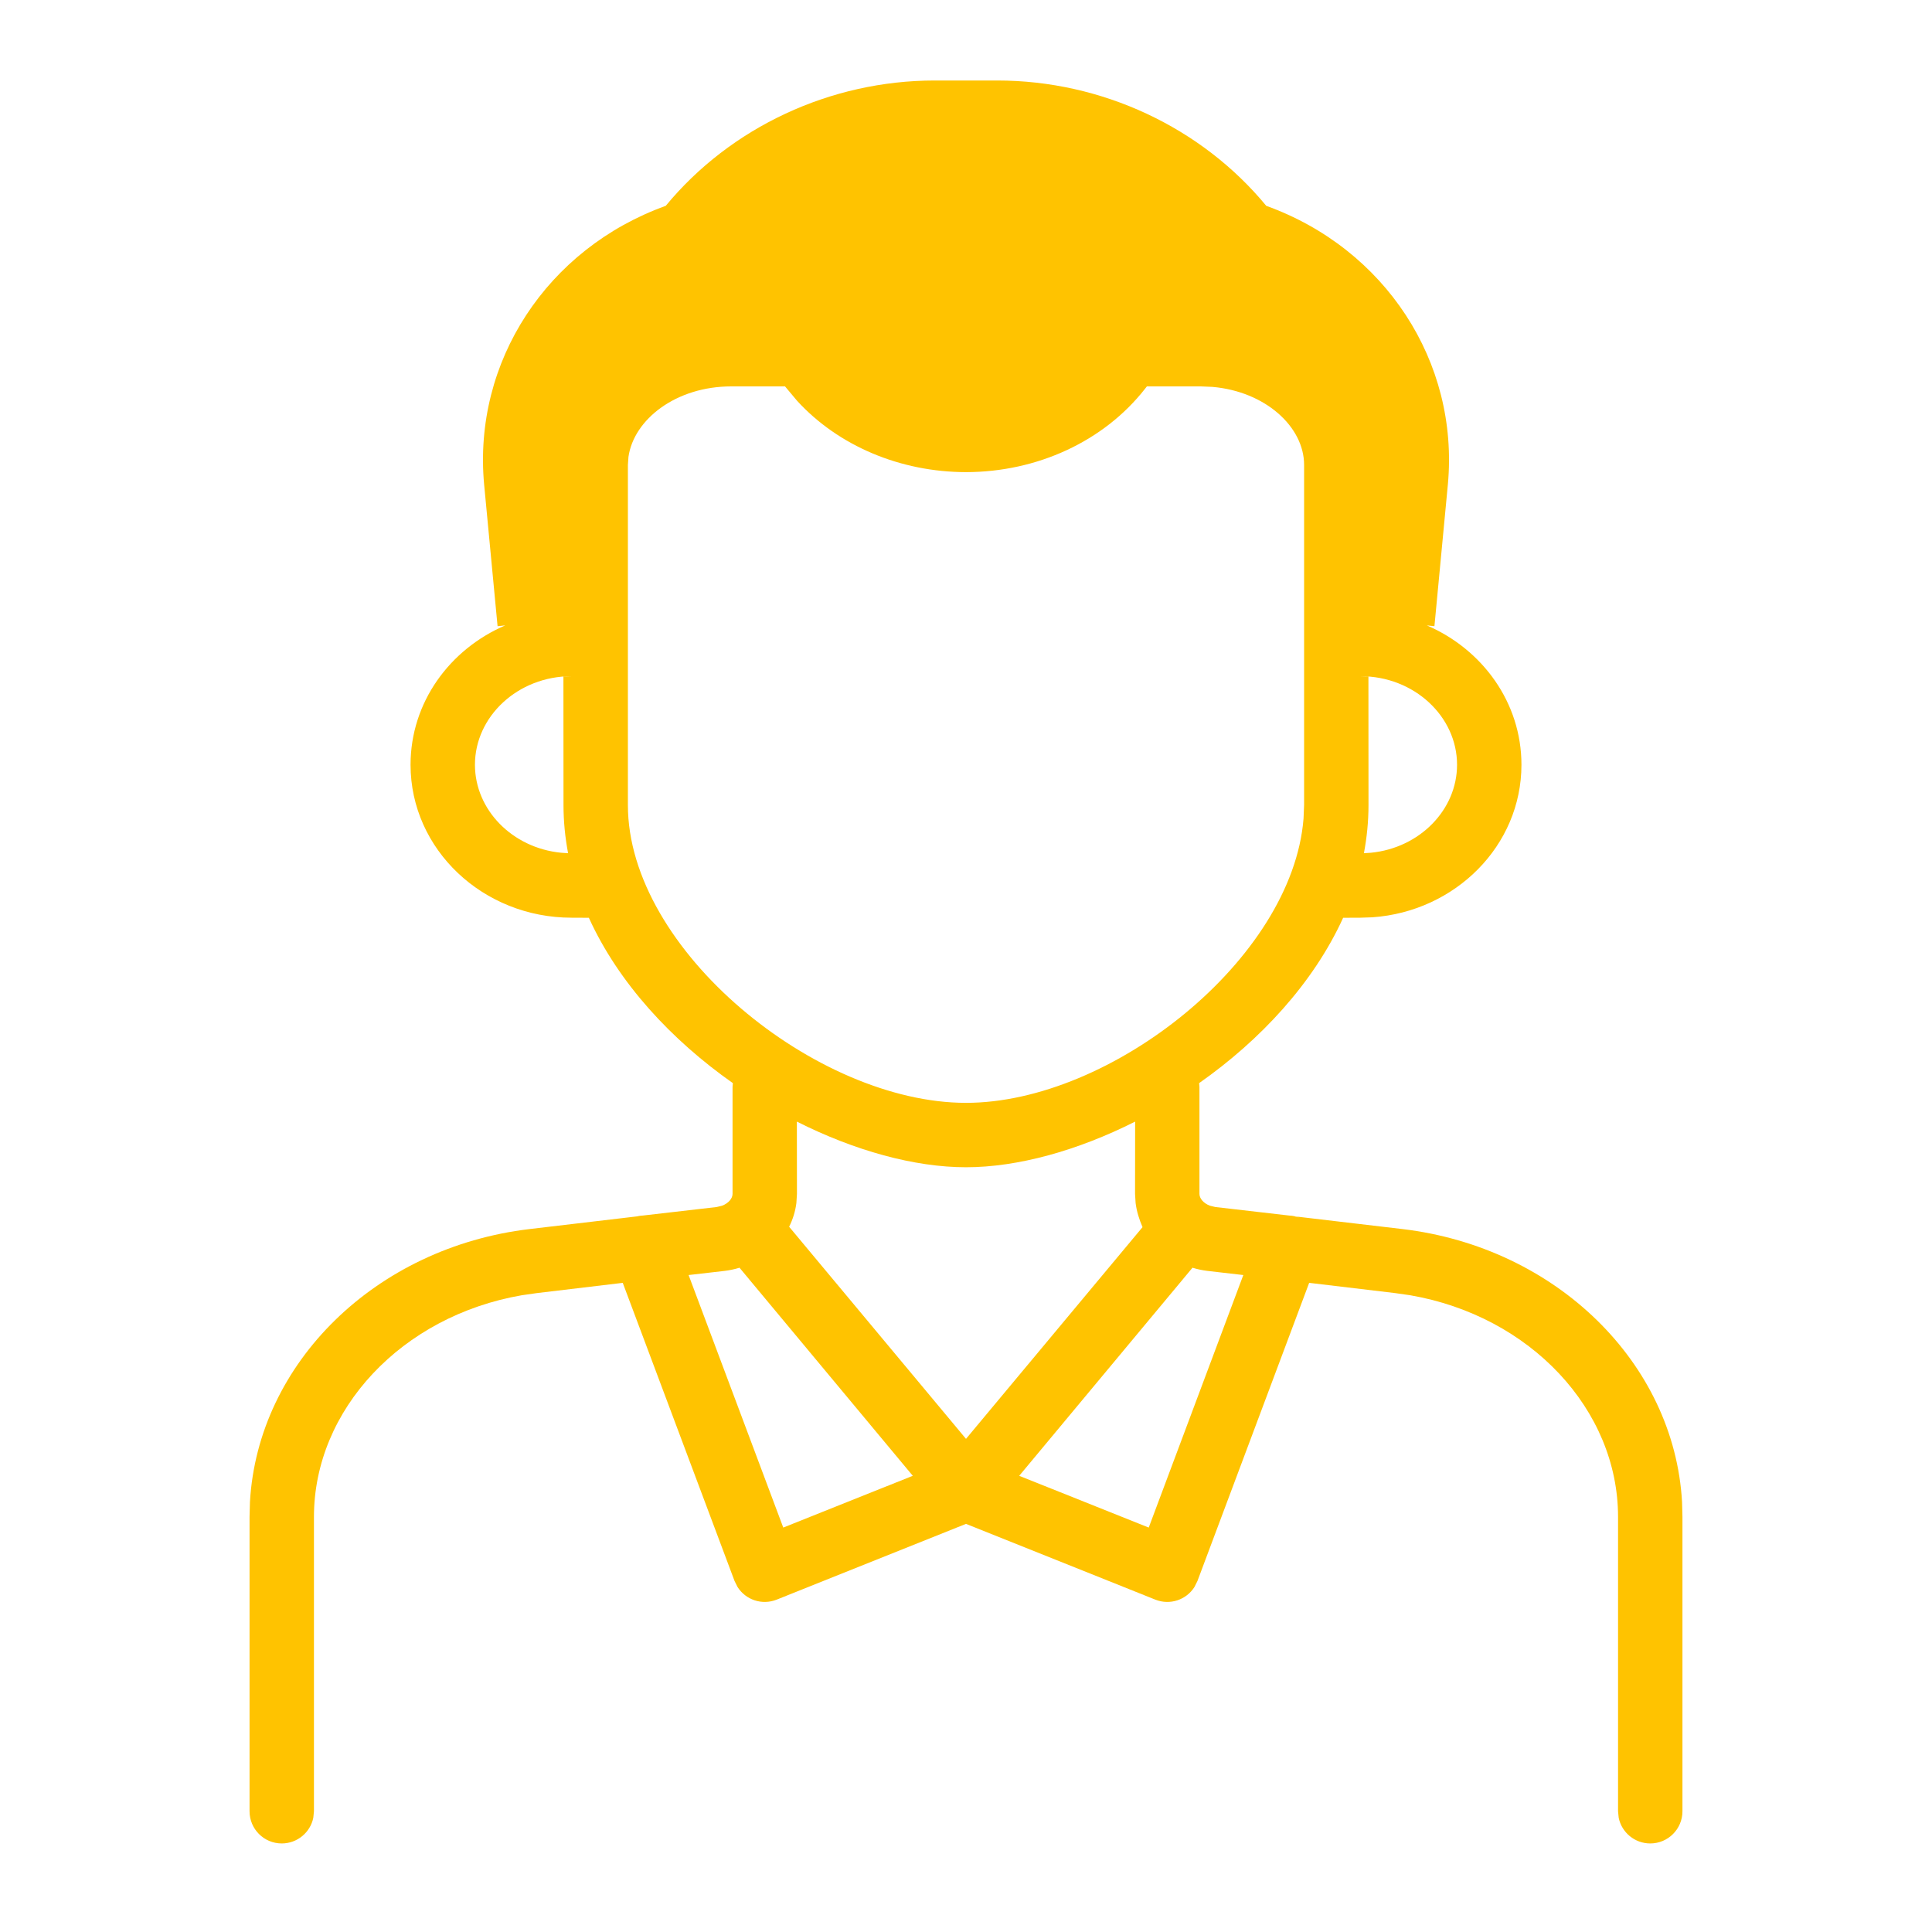 <?xml version="1.0" encoding="UTF-8"?>
<svg width="24px" height="24px" viewBox="0 0 24 24" version="1.1" xmlns="http://www.w3.org/2000/svg" xmlns:xlink="http://www.w3.org/1999/xlink">
    <!-- Generator: Sketch 63.1 (92452) - https://sketch.com -->
    <title>father</title>
    <desc>Created with Sketch.</desc>
    <g id="father" stroke="none" stroke-width="1" fill="none" fill-rule="evenodd">
        <g id="编组" fill="#FFC300">
            <path d="M12.388,1 C13.685,1 14.924,1.58 15.73,2.557 C17.204,3.088 18.127,4.493 17.986,6.017 L17.819,7.779 L17.725,7.769 C18.416,8.067 18.9,8.728 18.9,9.5 C18.9,10.506 18.078,11.323 17.048,11.395 L16.9,11.4 L16.685,11.401 C16.315,12.213 15.656,12.921 14.896,13.455 L14.9,13.5 L14.9,14.831 C14.9,14.887 14.95,14.948 15.031,14.978 L15.097,14.994 L16.015,15.1 C16.057,15.102 16.099,15.11 16.14,15.125 L16.083,15.11 L17.423,15.268 C19.329,15.495 20.796,16.928 20.895,18.657 L20.9,18.843 L20.9,22.5 C20.9,22.721 20.721,22.9 20.5,22.9 C20.307,22.9 20.145,22.763 20.108,22.581 L20.1,22.5 L20.1,18.843 C20.1,17.511 19.01,16.348 17.518,16.09 L17.329,16.063 L16.263,15.936 L14.875,19.64 L14.838,19.714 C14.737,19.874 14.534,19.944 14.351,19.871 L14.351,19.871 L12,18.93 L9.649,19.871 C9.466,19.944 9.263,19.874 9.162,19.714 L9.125,19.64 L7.736,15.936 L6.671,16.063 L6.482,16.09 C4.99,16.348 3.9,17.511 3.9,18.843 L3.9,18.843 L3.9,22.5 L3.892,22.581 C3.855,22.763 3.693,22.9 3.5,22.9 C3.279,22.9 3.1,22.721 3.1,22.5 L3.1,22.5 L3.1,18.843 L3.105,18.657 C3.204,16.928 4.67,15.495 6.577,15.268 L6.577,15.268 L7.916,15.11 L7.938,15.105 C7.954,15.102 7.969,15.101 7.985,15.1 L8.903,14.994 L8.969,14.978 C9.05,14.948 9.1,14.887 9.1,14.831 L9.1,14.831 L9.1,13.5 L9.104,13.455 C8.344,12.921 7.684,12.213 7.315,11.401 L7.1,11.4 C6.002,11.4 5.1,10.554 5.1,9.5 C5.1,8.727 5.585,8.066 6.276,7.769 L6.181,7.779 L6.014,6.018 C5.873,4.493 6.796,3.088 8.27,2.557 C9.076,1.58 10.316,1 11.612,1 L12.388,1 Z M9.187,15.748 C9.126,15.767 9.063,15.78 8.998,15.788 L8.998,15.788 L8.554,15.839 L9.73,18.976 L11.339,18.333 L9.193,15.756 Z M14.813,15.748 L14.807,15.756 L12.661,18.333 L14.27,18.976 L15.445,15.839 L15.002,15.788 C14.937,15.78 14.874,15.767 14.813,15.748 Z M9.899,13.933 L9.9,14.832 L9.893,14.944 C9.88,15.048 9.849,15.147 9.803,15.239 L9.807,15.244 L12,17.874 L14.193,15.244 C14.151,15.147 14.12,15.048 14.107,14.944 L14.1,14.832 L14.101,13.933 C13.385,14.294 12.641,14.5 12,14.5 C11.359,14.5 10.615,14.294 9.899,13.933 Z M9.752,4.8 L9.083,4.8 C8.399,4.8 7.874,5.209 7.807,5.675 L7.8,5.775 L7.8,10.001 C7.799,11.798 10.14,13.7 12,13.7 C13.802,13.7 16.054,11.916 16.193,10.169 L16.2,10 L16.2,5.775 C16.2,5.303 15.72,4.863 15.061,4.806 L14.917,4.8 L14.247,4.8 L14.225,4.828 C13.712,5.484 12.882,5.864 12,5.865 C11.185,5.864 10.415,5.54 9.901,4.978 L9.752,4.8 Z M7.1,8.4 C6.433,8.4 5.9,8.9 5.9,9.5 C5.9,10.06 6.364,10.533 6.969,10.593 L7.057,10.599 C7.02,10.403 7,10.203 7,10 L6.999,8.405 L7.1,8.4 Z M16.9,8.4 L16.999,8.405 L17,10 C17,10.203 16.98,10.403 16.943,10.599 L17.031,10.593 C17.636,10.533 18.1,10.06 18.1,9.5 C18.1,8.9 17.567,8.4 16.9,8.4 Z" id="形状结合"></path>
        </g>
    </g>
</svg>